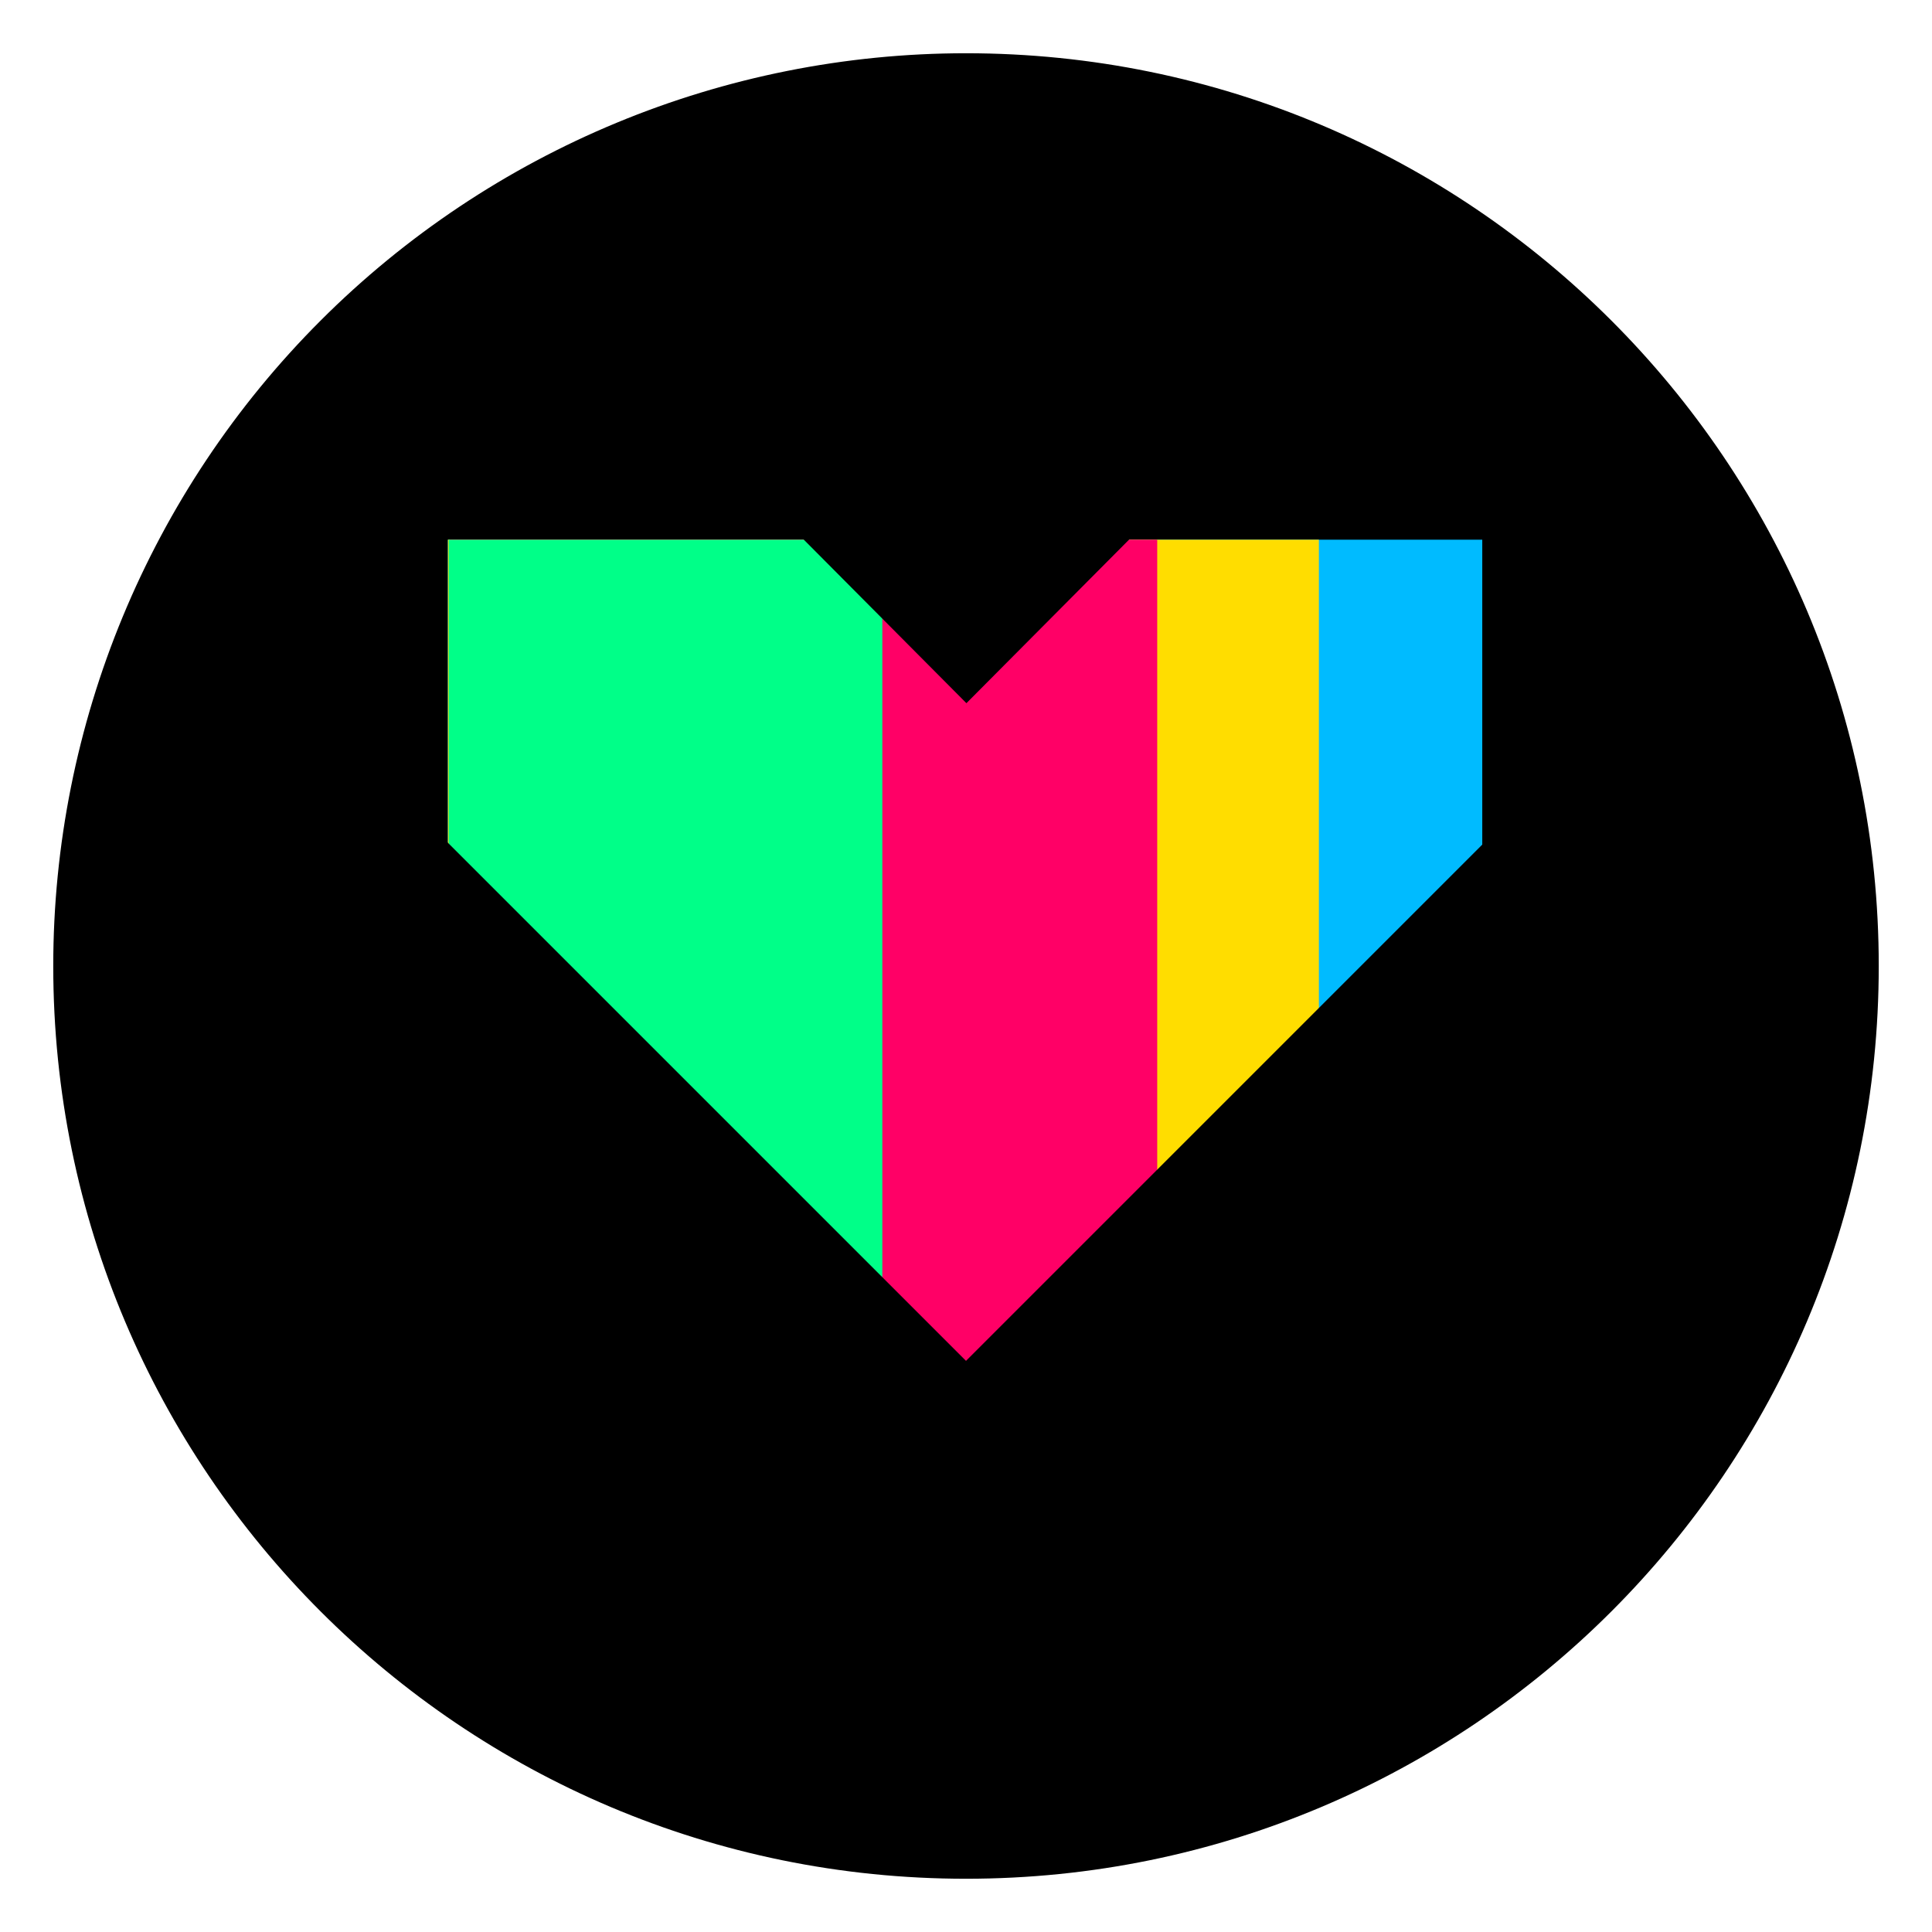 <svg version="1.1" viewBox="0.0 0.0 32.0 32.0" fill="none" stroke="none" stroke-linecap="square" stroke-miterlimit="10" xmlns:xlink="http://www.w3.org/1999/xlink" xmlns="http://www.w3.org/2000/svg"><clipPath id="p.0"><path d="m0 0l32.0 0l0 32.0l-32.0 0l0 -32.0z" clip-rule="nonzero"/></clipPath><g clip-path="url(#p.0)"><path fill="#000000" fill-opacity="0.0" d="m0 0l32.0 0l0 32.0l-32.0 0z" fill-rule="evenodd"/><path fill="#000000" d="m16.0 31.118l0 0c-8.35 0 -15.118 -6.769 -15.118 -15.118l0 0c0 -4.01 1.593 -7.855 4.428 -10.69c2.835 -2.835 6.681 -4.428 10.69 -4.428l0 0c8.35 0 15.118 6.769 15.118 15.118l0 0c0 8.35 -6.769 15.118 -15.118 15.118z" fill-rule="evenodd"/><path fill="#00bbff" d="m7.417 23.207l0 -14.268l17.134 0l0 14.268z" fill-rule="evenodd"/><path fill="#ffdd00" d="m7.42 23.207l0 -14.268l14.425 0l0 14.268z" fill-rule="evenodd"/><path fill="#ff0066" d="m7.45 23.207l0 -14.268l11.717 0l0 14.268z" fill-rule="evenodd"/><path fill="#00ff88" d="m7.433 23.208l0 -14.268l7.181 0l0 14.268z" fill-rule="evenodd"/><path fill="#000000" d="m24.997 26.015l0 -12.472l-12.472 12.472z" fill-rule="evenodd"/><path fill="#000000" d="m18.857 8.781l-2.85 2.866l-2.85 -2.866z" fill-rule="evenodd"/><path fill="#000000" d="m7.003 26.015l0 -12.472l12.472 12.472z" fill-rule="evenodd"/></g></svg>